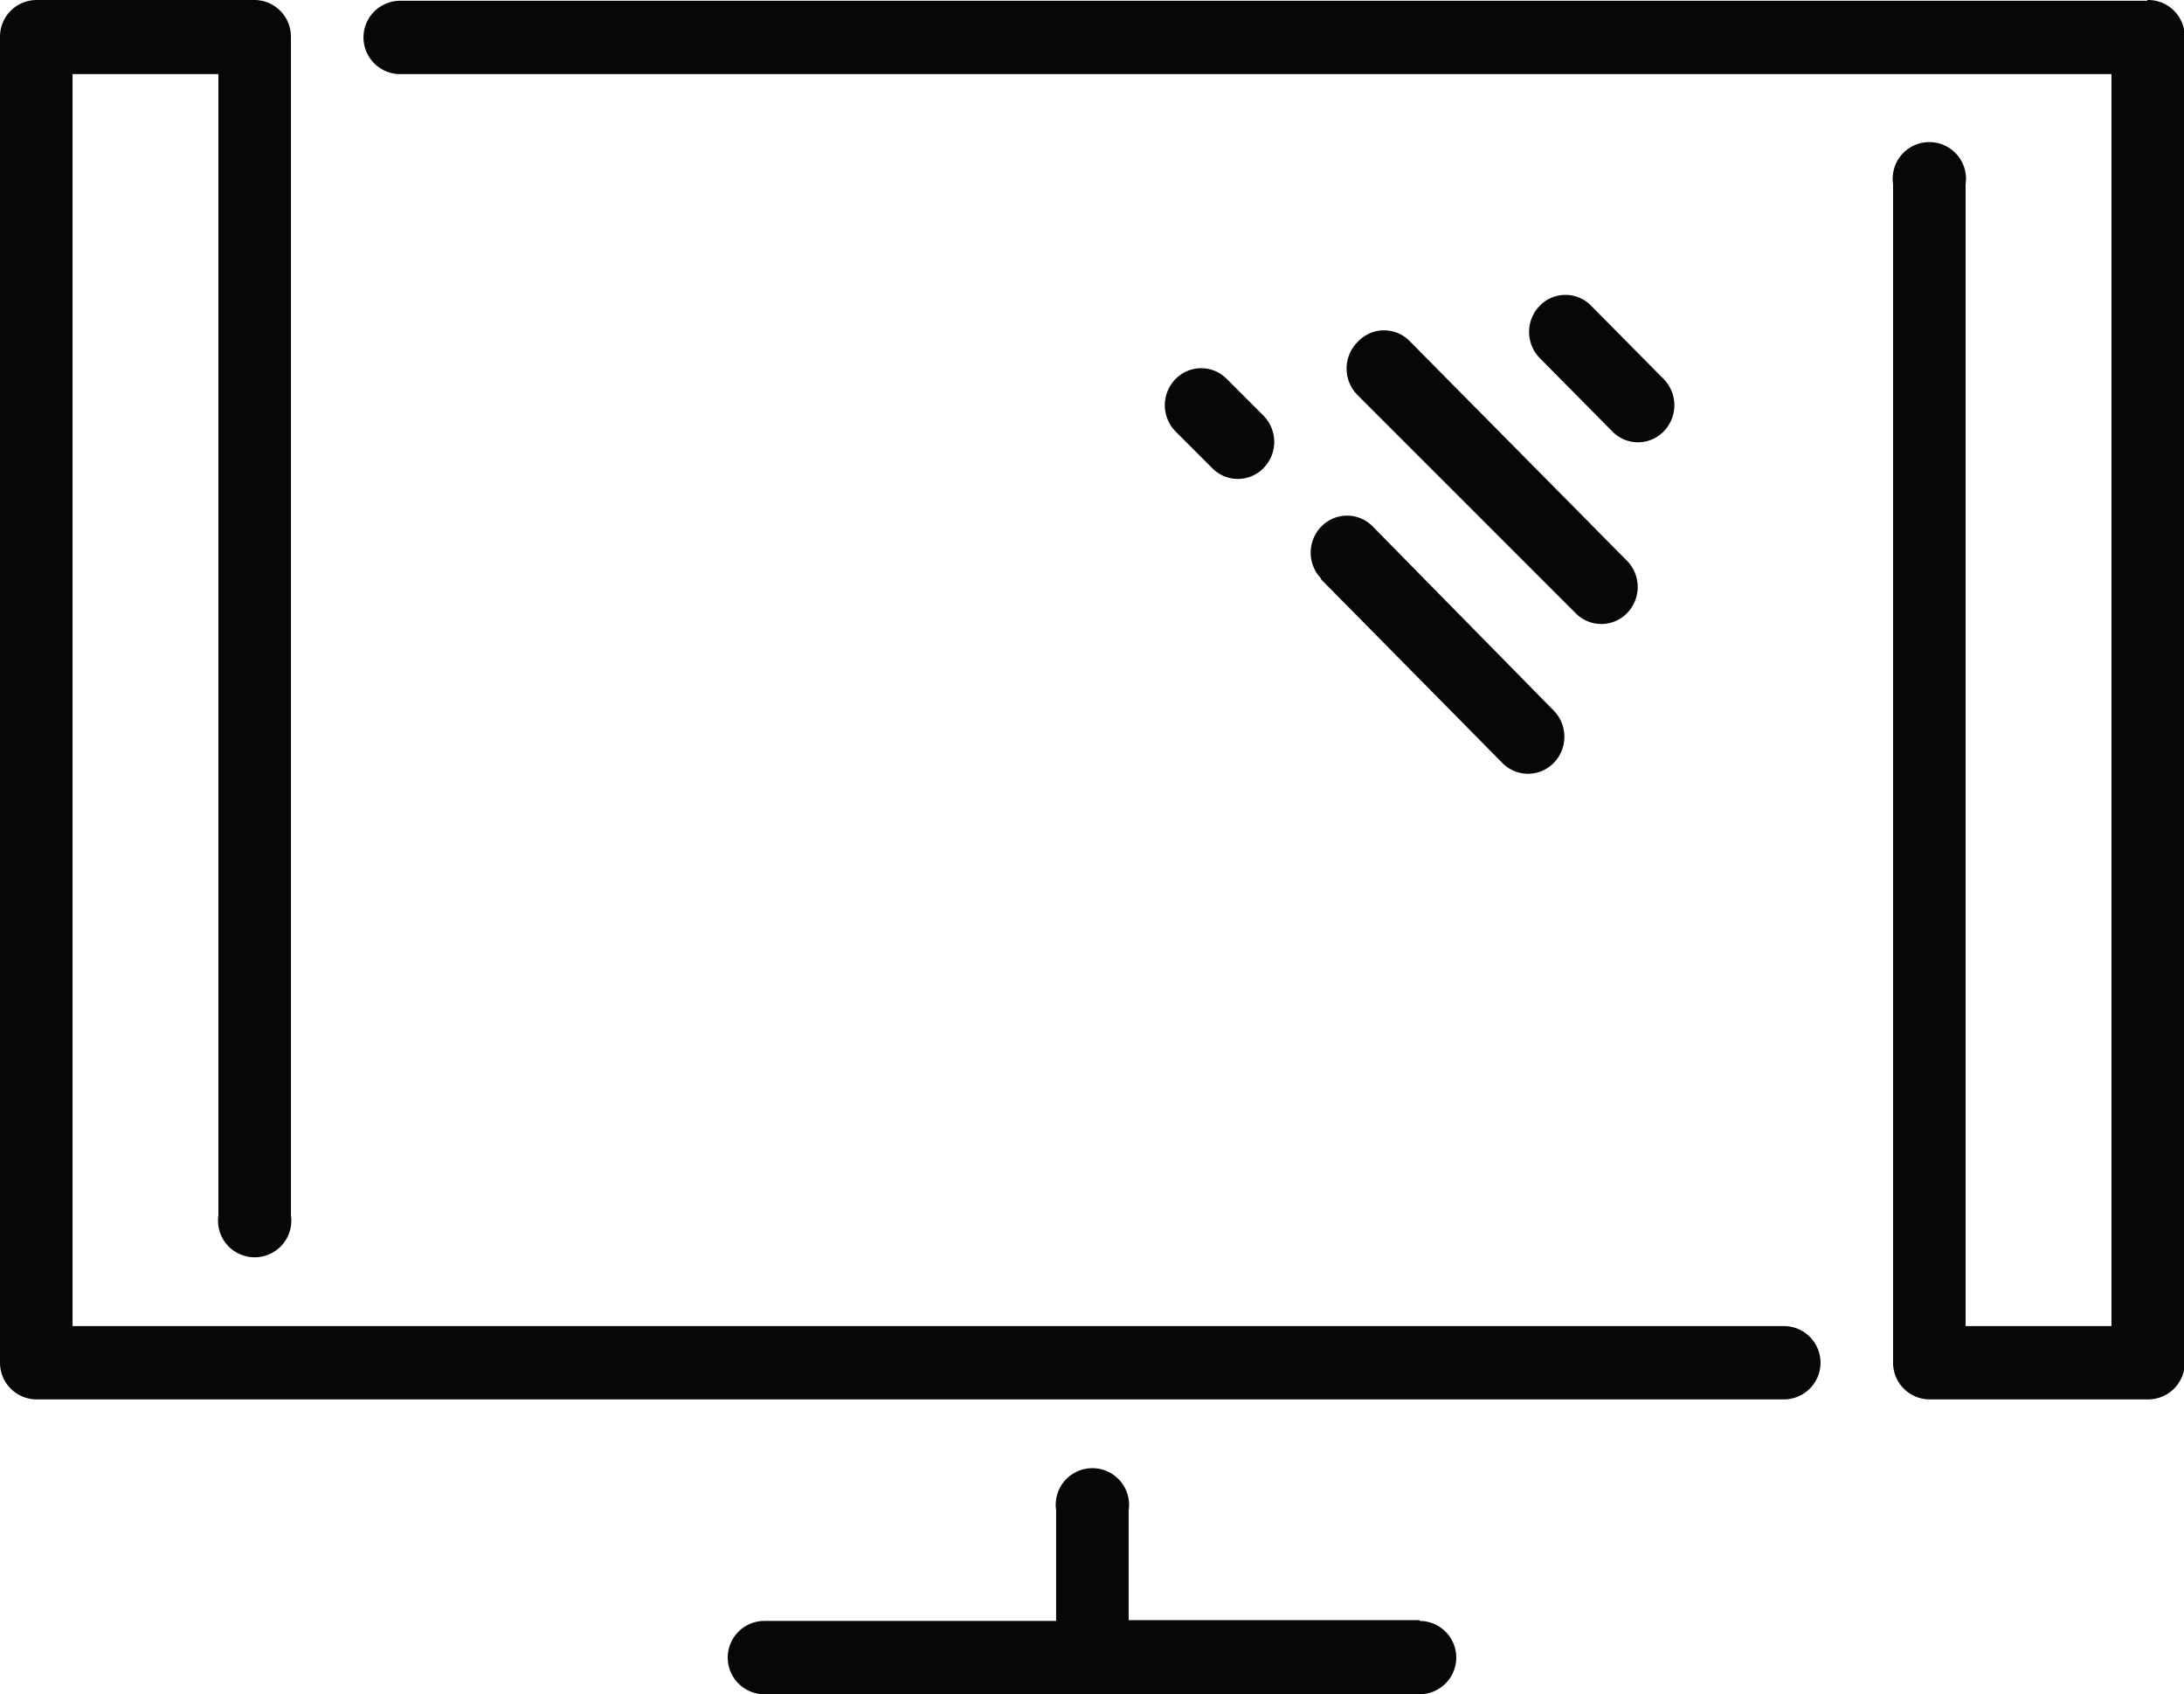 <svg id="Layer_1" data-name="Layer 1" xmlns="http://www.w3.org/2000/svg" viewBox="0 0 28 21.72"><defs><style>.cls-1{fill:#070707;}</style></defs><title>monitors</title><path class="cls-1" d="M23.87,21.14H1.93V5.09H3.8V19.72a.47.47,0,1,0,.93,0V4.61a.47.47,0,0,0-.47-.47H1.47A.47.47,0,0,0,1,4.61v17a.47.47,0,0,0,.47.47h22.4a.47.47,0,0,0,0-.94ZM18.4,8.53a.48.48,0,0,0,0,.67L21.2,12a.46.46,0,0,0,.66,0,.48.48,0,0,0,0-.67l-2.8-2.83A.46.46,0,0,0,18.4,8.53Zm.8,16.38H15.47V23.5a.47.47,0,1,0-.93,0v1.42H10.8a.47.47,0,0,0,0,.94h8.4a.47.47,0,0,0,0-.94ZM16.87,10.28a.46.46,0,0,0,.33-.14.48.48,0,0,0,0-.67L16.73,9a.46.46,0,0,0-.66,0,.48.48,0,0,0,0,.67l.47.47A.46.46,0,0,0,16.87,10.28ZM22,9.81a.46.46,0,0,0,.33-.14.48.48,0,0,0,0-.67l-.93-.94a.46.46,0,0,0-.66,0,.48.48,0,0,0,0,.67l.93.94A.46.46,0,0,0,22,9.81Zm6.53-5.66H6.13a.47.47,0,0,0,0,.94H28.07V21.14H26.2V6.5a.47.47,0,1,0-.93,0V21.61a.47.47,0,0,0,.47.47h2.8a.47.47,0,0,0,.47-.47v-17A.47.47,0,0,0,28.53,4.14Zm-10.6,7.41,2.33,2.36a.46.46,0,0,0,.66,0,.48.48,0,0,0,0-.67L18.6,10.89a.46.46,0,0,0-.66,0A.48.48,0,0,0,17.94,11.56Z" transform="translate(-1 -4.14)"/></svg>